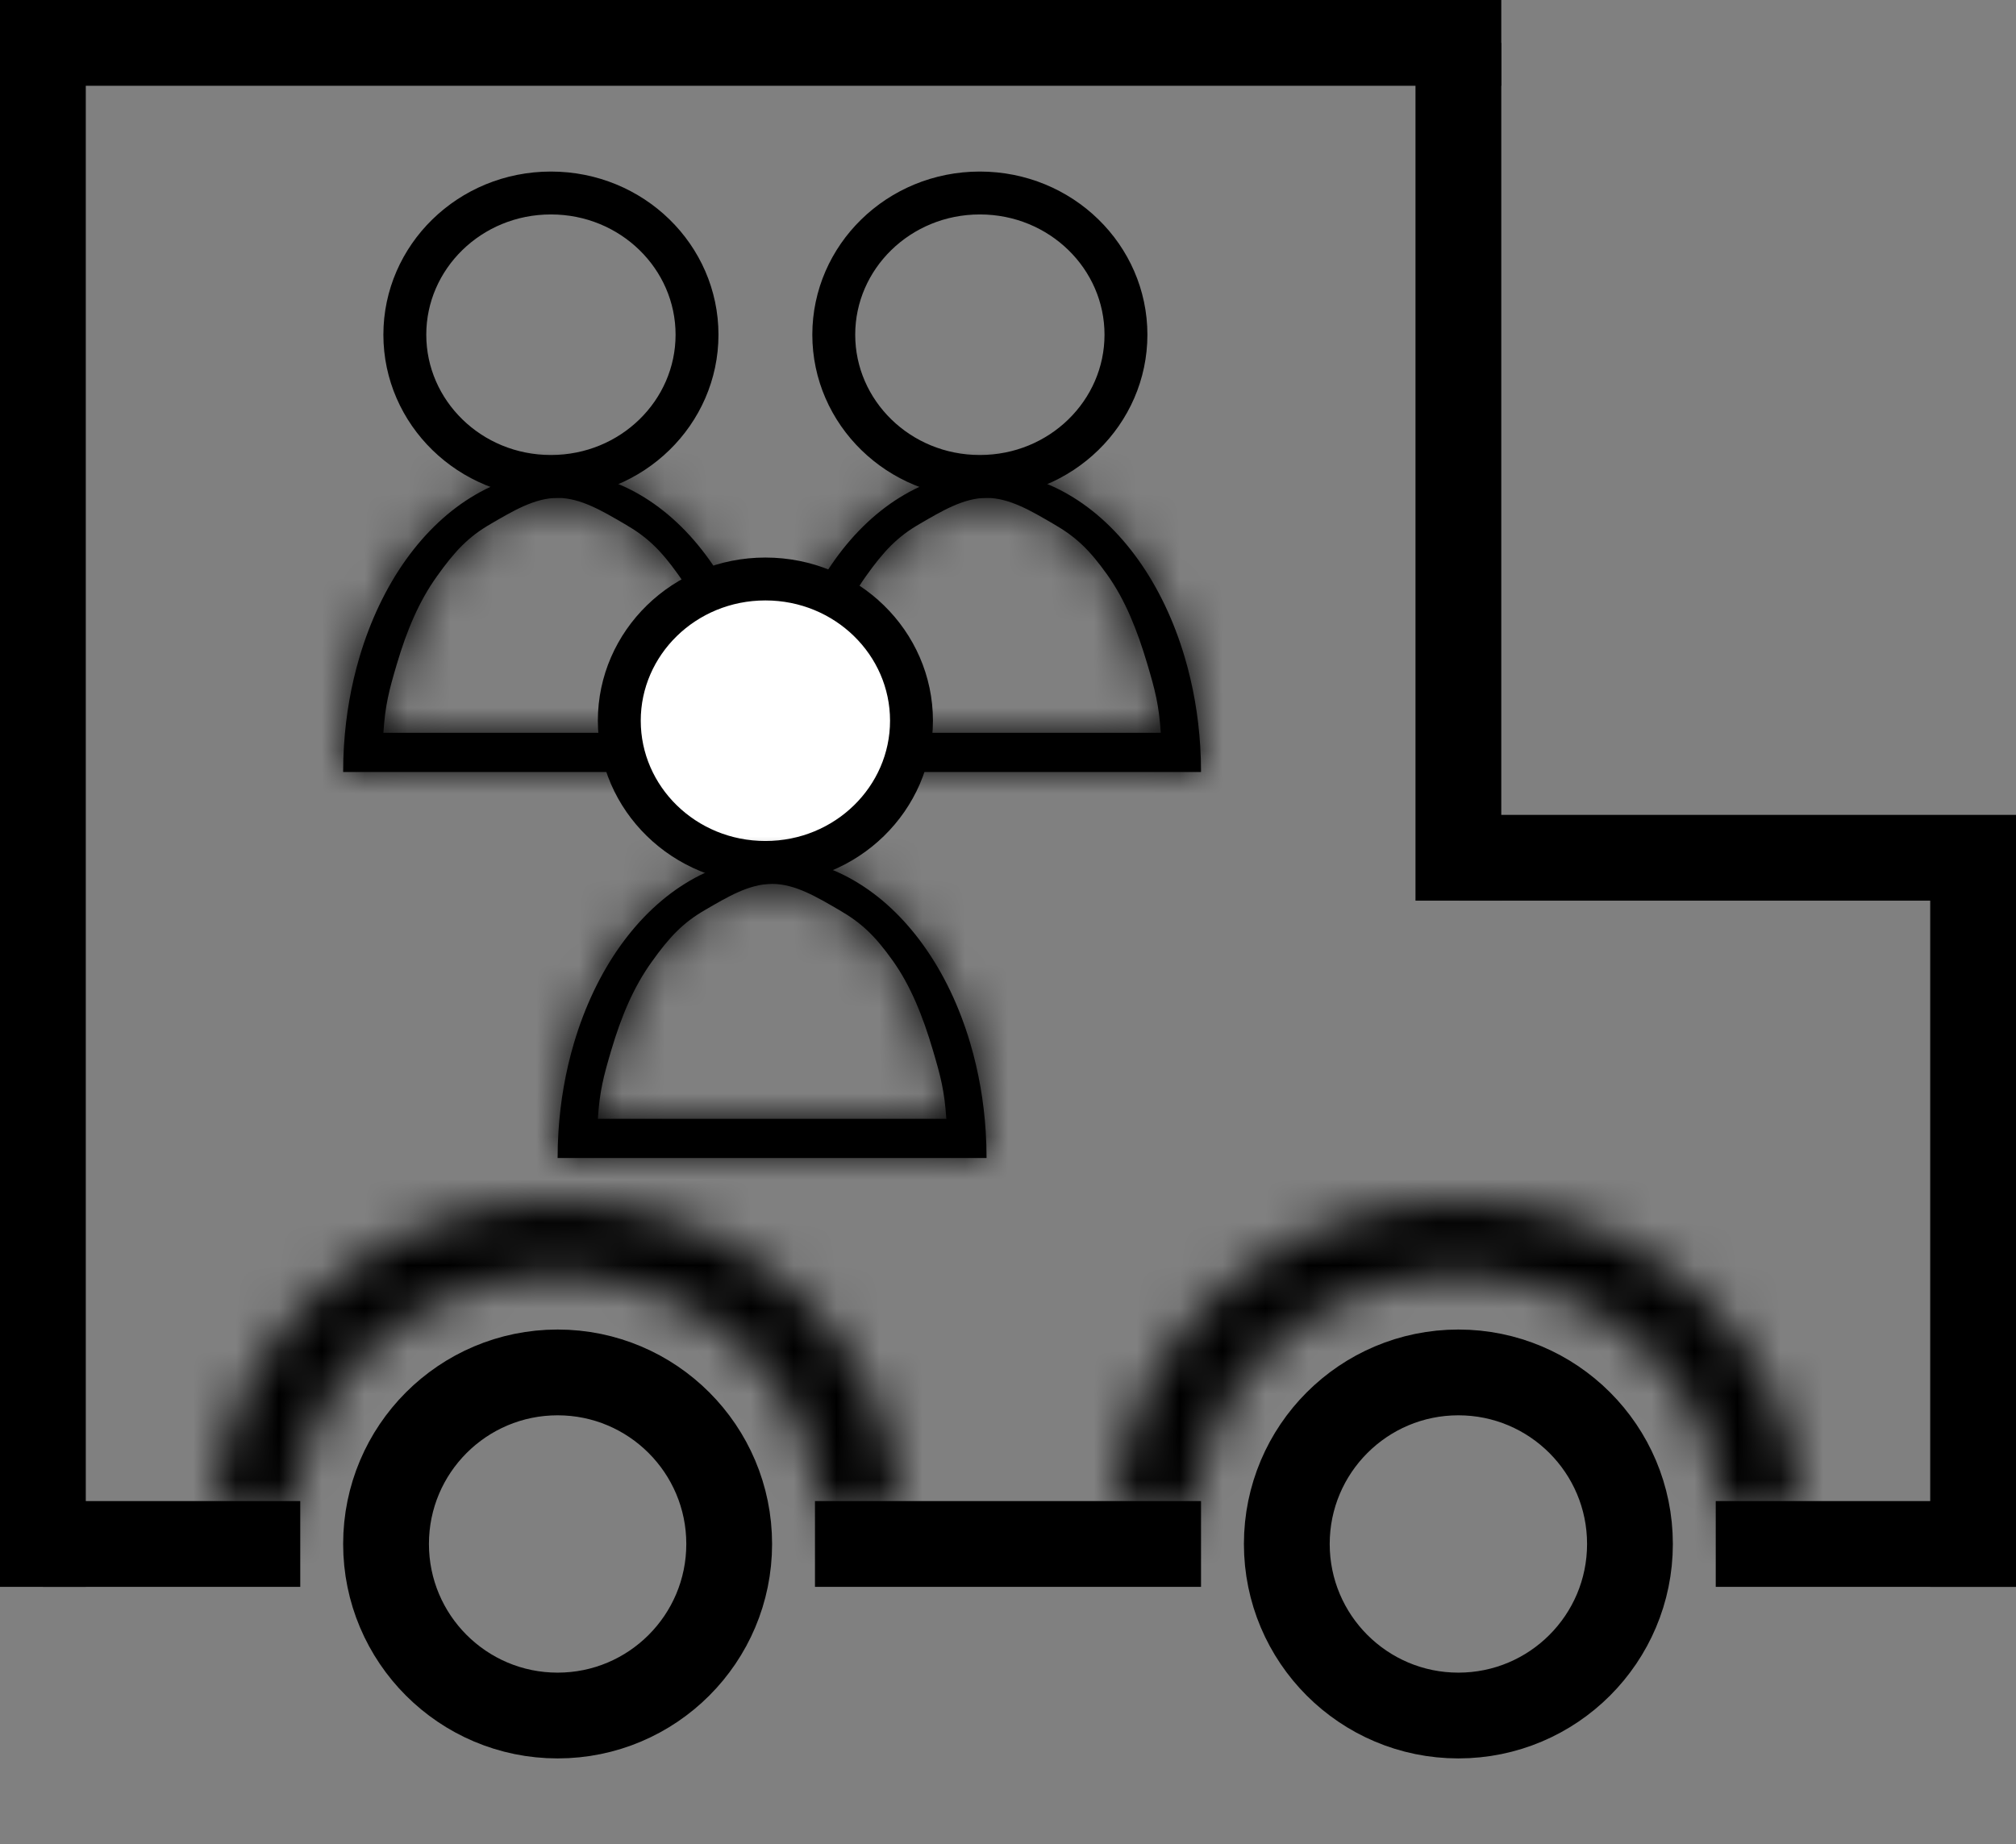 <svg width="47" height="43" viewBox="0 0 47 43" fill="none" xmlns="http://www.w3.org/2000/svg">
<rect x="0" y="0" width="47" height="43" fill="#808080" stroke="none"/>
<path d="M26.25 7.804C26.25 9.617 24.738 11.109 22.844 11.109C20.95 11.109 19.438 9.617 19.438 7.804C19.438 5.992 20.95 4.5 22.844 4.5C24.738 4.5 26.25 5.992 26.25 7.804Z" stroke="black"/>
<mask id="path-2-inside-1_74_195" fill="white">
<path fill-rule="evenodd" clip-rule="evenodd" d="M27.062 17.087C27.019 16.432 26.929 16.095 26.75 15.49C26.515 14.697 26.233 13.987 25.812 13.398C25.391 12.808 25.082 12.518 24.562 12.217C24.045 11.917 23.536 11.609 23 11.609C22.464 11.609 21.955 11.917 21.438 12.217C20.918 12.518 20.609 12.845 20.188 13.435C19.767 14.024 19.485 14.697 19.25 15.49C19.071 16.095 18.981 16.432 18.938 17.087H23H27.062ZM27.981 17.391C27.937 16.681 27.815 15.982 27.619 15.321C27.368 14.472 27 13.7 26.535 13.05C26.071 12.4 25.52 11.885 24.913 11.533C24.307 11.181 23.657 11 23 11C22.343 11 21.693 11.181 21.087 11.533C20.48 11.885 19.929 12.4 19.465 13.05C19 13.7 18.632 14.472 18.381 15.321C18.185 15.982 18.063 16.681 18.019 17.391C18.006 17.593 18 17.797 18 18L28 18C28 17.797 27.994 17.593 27.981 17.391Z"/>
</mask>
<path fill-rule="evenodd" clip-rule="evenodd" d="M27.062 17.087C27.019 16.432 26.929 16.095 26.75 15.49C26.515 14.697 26.233 13.987 25.812 13.398C25.391 12.808 25.082 12.518 24.562 12.217C24.045 11.917 23.536 11.609 23 11.609C22.464 11.609 21.955 11.917 21.438 12.217C20.918 12.518 20.609 12.845 20.188 13.435C19.767 14.024 19.485 14.697 19.25 15.49C19.071 16.095 18.981 16.432 18.938 17.087H23H27.062ZM27.981 17.391C27.937 16.681 27.815 15.982 27.619 15.321C27.368 14.472 27 13.7 26.535 13.05C26.071 12.4 25.52 11.885 24.913 11.533C24.307 11.181 23.657 11 23 11C22.343 11 21.693 11.181 21.087 11.533C20.48 11.885 19.929 12.4 19.465 13.05C19 13.7 18.632 14.472 18.381 15.321C18.185 15.982 18.063 16.681 18.019 17.391C18.006 17.593 18 17.797 18 18L28 18C28 17.797 27.994 17.593 27.981 17.391Z" fill="black"/>
<path d="M26.75 15.49L24.832 16.057L24.832 16.057L26.75 15.49ZM27.062 17.087V19.087H29.2L29.058 16.954L27.062 17.087ZM25.812 13.398L27.44 12.235L27.44 12.235L25.812 13.398ZM24.562 12.217L23.559 13.947L23.559 13.947L24.562 12.217ZM23 11.609L23 13.609L23 13.609L23 11.609ZM21.438 12.217L20.434 10.487L20.434 10.487L21.438 12.217ZM20.188 13.435L21.815 14.597L21.815 14.597L20.188 13.435ZM19.25 15.49L17.332 14.922L17.332 14.922L19.25 15.49ZM18.938 17.087L16.942 16.954L16.8 19.087H18.938V17.087ZM27.981 17.391L29.977 17.267L29.977 17.267L27.981 17.391ZM27.619 15.321L25.702 15.889L25.702 15.889L27.619 15.321ZM26.535 13.05L24.908 14.213L24.908 14.213L26.535 13.05ZM24.913 11.533L25.917 9.803L25.917 9.803L24.913 11.533ZM21.087 11.533L22.09 13.263L22.09 13.263L21.087 11.533ZM18.381 15.321L16.463 14.754L16.463 14.754L18.381 15.321ZM18.019 17.391L20.015 17.516L20.015 17.516L18.019 17.391ZM18 18H16V20L18 20L18 18ZM28 18L28 20L30 20V18H28ZM24.832 16.057C24.994 16.603 25.038 16.778 25.067 17.22L29.058 16.954C29 16.087 28.865 15.588 28.668 14.922L24.832 16.057ZM24.185 14.56C24.418 14.886 24.623 15.351 24.832 16.057L28.668 14.922C28.408 14.044 28.05 13.089 27.44 12.235L24.185 14.56ZM23.559 13.947C23.792 14.082 23.9 14.161 24.185 14.56L27.44 12.235C26.883 11.456 26.372 10.955 25.566 10.487L23.559 13.947ZM23 13.609C22.885 13.609 22.858 13.576 22.978 13.629C23.035 13.654 23.108 13.691 23.209 13.747C23.314 13.805 23.418 13.865 23.559 13.947L25.566 10.487C25.215 10.284 24.19 9.609 23 9.609L23 13.609ZM22.441 13.947C22.582 13.865 22.686 13.805 22.791 13.747C22.892 13.691 22.965 13.654 23.022 13.629C23.142 13.576 23.115 13.609 23 13.609V9.609C21.81 9.609 20.785 10.284 20.434 10.487L22.441 13.947ZM21.815 14.597C22.145 14.136 22.258 14.054 22.441 13.947L20.434 10.487C19.579 10.983 19.073 11.555 18.56 12.272L21.815 14.597ZM21.168 16.057C21.368 15.382 21.571 14.939 21.815 14.597L18.56 12.272C17.962 13.109 17.601 14.012 17.332 14.922L21.168 16.057ZM20.933 17.22C20.962 16.778 21.006 16.603 21.168 16.057L17.332 14.922C17.135 15.588 17 16.087 16.942 16.954L20.933 17.22ZM29.977 17.267C29.924 16.412 29.777 15.565 29.537 14.754L25.702 15.889C25.853 16.4 25.95 16.95 25.985 17.516L29.977 17.267ZM29.537 14.754C29.23 13.714 28.77 12.737 28.163 11.888L24.908 14.213C25.23 14.663 25.506 15.229 25.702 15.889L29.537 14.754ZM28.163 11.888C27.556 11.039 26.801 10.316 25.917 9.803L23.91 13.263C24.239 13.454 24.586 13.762 24.908 14.213L28.163 11.888ZM25.917 9.803C25.027 9.287 24.033 9 23 9V13C23.28 13 23.587 13.075 23.91 13.263L25.917 9.803ZM23 9C21.967 9 20.973 9.287 20.083 9.803L22.09 13.263C22.413 13.075 22.72 13 23 13V9ZM20.083 9.803C19.199 10.316 18.444 11.039 17.837 11.888L21.092 14.213C21.414 13.762 21.761 13.454 22.09 13.263L20.083 9.803ZM17.837 11.888C17.23 12.737 16.77 13.714 16.463 14.754L20.298 15.889C20.494 15.229 20.77 14.663 21.092 14.213L17.837 11.888ZM16.463 14.754C16.223 15.565 16.076 16.412 16.023 17.267L20.015 17.516C20.05 16.95 20.147 16.4 20.298 15.889L16.463 14.754ZM16.023 17.267C16.008 17.51 16 17.755 16 18H20C20 17.838 20.005 17.676 20.015 17.516L16.023 17.267ZM30 18C30 17.755 29.992 17.51 29.977 17.267L25.985 17.516C25.995 17.676 26 17.838 26 18H30ZM18 20L28 20L28 16L18 16L18 20ZM27.062 15.087H23V19.087H27.062V15.087ZM23 15.087H18.938V19.087H23V15.087Z" fill="black" mask="url(#path-2-inside-1_74_195)"/>
<path d="M16.25 7.804C16.25 9.617 14.738 11.109 12.844 11.109C10.95 11.109 9.438 9.617 9.438 7.804C9.438 5.992 10.95 4.5 12.844 4.5C14.738 4.5 16.25 5.992 16.25 7.804Z" stroke="black"/>
<mask id="path-5-inside-2_74_195" fill="white">
<path fill-rule="evenodd" clip-rule="evenodd" d="M17.062 17.087C17.019 16.432 16.929 16.095 16.75 15.49C16.515 14.697 16.233 13.987 15.812 13.398C15.391 12.808 15.082 12.518 14.562 12.217C14.045 11.917 13.536 11.609 13 11.609C12.464 11.609 11.955 11.917 11.438 12.217C10.918 12.518 10.609 12.845 10.188 13.435C9.766 14.024 9.485 14.697 9.25 15.49C9.071 16.095 8.981 16.432 8.938 17.087H13H17.062ZM17.981 17.391C17.937 16.681 17.815 15.982 17.619 15.321C17.368 14.472 17 13.7 16.535 13.05C16.071 12.4 15.52 11.885 14.913 11.533C14.307 11.181 13.657 11 13 11C12.343 11 11.693 11.181 11.087 11.533C10.48 11.885 9.929 12.4 9.464 13.05C9 13.7 8.632 14.472 8.381 15.321C8.185 15.982 8.063 16.681 8.019 17.391C8.006 17.593 8 17.797 8 18L18 18C18 17.797 17.994 17.593 17.981 17.391Z"/>
</mask>
<path fill-rule="evenodd" clip-rule="evenodd" d="M17.062 17.087C17.019 16.432 16.929 16.095 16.75 15.49C16.515 14.697 16.233 13.987 15.812 13.398C15.391 12.808 15.082 12.518 14.562 12.217C14.045 11.917 13.536 11.609 13 11.609C12.464 11.609 11.955 11.917 11.438 12.217C10.918 12.518 10.609 12.845 10.188 13.435C9.766 14.024 9.485 14.697 9.25 15.49C9.071 16.095 8.981 16.432 8.938 17.087H13H17.062ZM17.981 17.391C17.937 16.681 17.815 15.982 17.619 15.321C17.368 14.472 17 13.7 16.535 13.05C16.071 12.4 15.52 11.885 14.913 11.533C14.307 11.181 13.657 11 13 11C12.343 11 11.693 11.181 11.087 11.533C10.48 11.885 9.929 12.4 9.464 13.05C9 13.7 8.632 14.472 8.381 15.321C8.185 15.982 8.063 16.681 8.019 17.391C8.006 17.593 8 17.797 8 18L18 18C18 17.797 17.994 17.593 17.981 17.391Z" fill="black"/>
<path d="M16.75 15.49L14.832 16.057L14.832 16.057L16.75 15.49ZM17.062 17.087V19.087H19.2L19.058 16.954L17.062 17.087ZM15.812 13.398L17.44 12.235L17.44 12.235L15.812 13.398ZM14.562 12.217L13.559 13.947L13.559 13.947L14.562 12.217ZM13 11.609L13 13.609L13 13.609L13 11.609ZM11.438 12.217L10.434 10.487L10.434 10.487L11.438 12.217ZM10.188 13.435L11.815 14.597L11.815 14.597L10.188 13.435ZM9.25 15.49L7.332 14.922L7.332 14.922L9.25 15.49ZM8.938 17.087L6.942 16.954L6.8 19.087H8.938V17.087ZM17.981 17.391L19.977 17.267L19.977 17.267L17.981 17.391ZM17.619 15.321L15.702 15.889L15.702 15.889L17.619 15.321ZM16.535 13.05L14.908 14.213L14.908 14.213L16.535 13.05ZM14.913 11.533L15.917 9.803L15.917 9.803L14.913 11.533ZM11.087 11.533L12.09 13.263L12.09 13.263L11.087 11.533ZM8.381 15.321L6.463 14.754L6.463 14.754L8.381 15.321ZM8.019 17.391L10.015 17.516L10.015 17.516L8.019 17.391ZM8 18H6V20L8 20L8 18ZM18 18L18 20L20 20V18H18ZM14.832 16.057C14.994 16.603 15.038 16.778 15.067 17.22L19.058 16.954C19 16.087 18.865 15.588 18.668 14.922L14.832 16.057ZM14.185 14.56C14.418 14.886 14.623 15.351 14.832 16.057L18.668 14.922C18.408 14.044 18.05 13.089 17.44 12.235L14.185 14.56ZM13.559 13.947C13.792 14.082 13.9 14.161 14.185 14.56L17.44 12.235C16.883 11.456 16.372 10.955 15.566 10.487L13.559 13.947ZM13 13.609C12.885 13.609 12.858 13.576 12.978 13.629C13.035 13.654 13.108 13.691 13.209 13.747C13.314 13.805 13.418 13.865 13.559 13.947L15.566 10.487C15.215 10.284 14.19 9.609 13 9.609L13 13.609ZM12.441 13.947C12.582 13.865 12.686 13.805 12.791 13.747C12.892 13.691 12.965 13.654 13.022 13.629C13.142 13.576 13.115 13.609 13 13.609V9.609C11.81 9.609 10.785 10.284 10.434 10.487L12.441 13.947ZM11.815 14.597C12.145 14.136 12.258 14.054 12.441 13.947L10.434 10.487C9.579 10.983 9.073 11.555 8.56 12.272L11.815 14.597ZM11.168 16.057C11.368 15.382 11.571 14.939 11.815 14.597L8.56 12.272C7.962 13.109 7.601 14.012 7.332 14.922L11.168 16.057ZM10.933 17.22C10.962 16.778 11.006 16.603 11.168 16.057L7.332 14.922C7.135 15.588 7 16.087 6.942 16.954L10.933 17.22ZM19.977 17.267C19.924 16.412 19.777 15.565 19.537 14.754L15.702 15.889C15.853 16.4 15.95 16.95 15.985 17.516L19.977 17.267ZM19.537 14.754C19.23 13.714 18.77 12.737 18.163 11.888L14.908 14.213C15.23 14.663 15.507 15.229 15.702 15.889L19.537 14.754ZM18.163 11.888C17.556 11.039 16.801 10.316 15.917 9.803L13.91 13.263C14.239 13.454 14.586 13.762 14.908 14.213L18.163 11.888ZM15.917 9.803C15.027 9.287 14.033 9 13 9V13C13.28 13 13.587 13.075 13.91 13.263L15.917 9.803ZM13 9C11.967 9 10.973 9.287 10.083 9.803L12.09 13.263C12.413 13.075 12.72 13 13 13V9ZM10.083 9.803C9.199 10.316 8.444 11.039 7.837 11.888L11.092 14.213C11.414 13.762 11.761 13.454 12.09 13.263L10.083 9.803ZM7.837 11.888C7.23 12.737 6.77 13.714 6.463 14.754L10.298 15.889C10.493 15.229 10.77 14.663 11.092 14.213L7.837 11.888ZM6.463 14.754C6.223 15.565 6.076 16.412 6.023 17.267L10.015 17.516C10.05 16.95 10.147 16.4 10.298 15.889L6.463 14.754ZM6.023 17.267C6.008 17.51 6 17.755 6 18H10C10 17.838 10.005 17.676 10.015 17.516L6.023 17.267ZM20 18C20 17.755 19.992 17.51 19.977 17.267L15.985 17.516C15.995 17.676 16 17.838 16 18H20ZM8 20L18 20L18 16L8 16L8 20ZM17.062 15.087H13V19.087H17.062V15.087ZM13 15.087H8.938V19.087H13V15.087Z" fill="black" mask="url(#path-5-inside-2_74_195)"/>
<path d="M21.25 16.804C21.25 18.617 19.738 20.109 17.844 20.109C15.95 20.109 14.438 18.617 14.438 16.804C14.438 14.992 15.95 13.5 17.844 13.5C19.738 13.5 21.25 14.992 21.25 16.804Z" fill="white" stroke="black"/>
<mask id="path-8-inside-3_74_195" fill="white">
<path fill-rule="evenodd" clip-rule="evenodd" d="M22.062 26.087C22.019 25.432 21.929 25.095 21.75 24.49C21.515 23.697 21.233 22.987 20.812 22.398C20.391 21.808 20.082 21.518 19.562 21.217C19.045 20.917 18.536 20.609 18 20.609C17.464 20.609 16.955 20.917 16.438 21.217C15.918 21.518 15.609 21.845 15.188 22.435C14.767 23.024 14.485 23.697 14.25 24.49C14.071 25.095 13.981 25.432 13.938 26.087H18H22.062ZM22.981 26.391C22.937 25.681 22.815 24.983 22.619 24.321C22.368 23.472 22 22.7 21.535 22.05C21.071 21.4 20.52 20.885 19.913 20.533C19.307 20.181 18.657 20 18 20C17.343 20 16.693 20.181 16.087 20.533C15.48 20.885 14.929 21.4 14.464 22.05C14 22.7 13.632 23.472 13.381 24.321C13.185 24.983 13.063 25.681 13.019 26.391C13.006 26.593 13 26.797 13 27L23 27C23 26.797 22.994 26.593 22.981 26.391Z"/>
</mask>
<path fill-rule="evenodd" clip-rule="evenodd" d="M22.062 26.087C22.019 25.432 21.929 25.095 21.75 24.49C21.515 23.697 21.233 22.987 20.812 22.398C20.391 21.808 20.082 21.518 19.562 21.217C19.045 20.917 18.536 20.609 18 20.609C17.464 20.609 16.955 20.917 16.438 21.217C15.918 21.518 15.609 21.845 15.188 22.435C14.767 23.024 14.485 23.697 14.25 24.49C14.071 25.095 13.981 25.432 13.938 26.087H18H22.062ZM22.981 26.391C22.937 25.681 22.815 24.983 22.619 24.321C22.368 23.472 22 22.7 21.535 22.05C21.071 21.4 20.52 20.885 19.913 20.533C19.307 20.181 18.657 20 18 20C17.343 20 16.693 20.181 16.087 20.533C15.48 20.885 14.929 21.4 14.464 22.05C14 22.7 13.632 23.472 13.381 24.321C13.185 24.983 13.063 25.681 13.019 26.391C13.006 26.593 13 26.797 13 27L23 27C23 26.797 22.994 26.593 22.981 26.391Z" fill="black"/>
<path d="M21.75 24.49L19.832 25.057L19.832 25.057L21.75 24.49ZM22.062 26.087V28.087H24.2L24.058 25.954L22.062 26.087ZM20.812 22.398L22.44 21.235L22.44 21.235L20.812 22.398ZM19.562 21.217L18.559 22.948L18.559 22.948L19.562 21.217ZM18 20.609L18 22.609L18 22.609L18 20.609ZM16.438 21.217L15.434 19.487L15.434 19.487L16.438 21.217ZM15.188 22.435L16.815 23.597L16.815 23.597L15.188 22.435ZM14.25 24.49L12.332 23.922L12.332 23.922L14.25 24.49ZM13.938 26.087L11.942 25.954L11.8 28.087H13.938V26.087ZM22.981 26.391L24.977 26.267L24.977 26.267L22.981 26.391ZM22.619 24.321L20.702 24.889L20.702 24.889L22.619 24.321ZM21.535 22.05L19.908 23.213L19.908 23.213L21.535 22.05ZM19.913 20.533L20.917 18.803L20.917 18.803L19.913 20.533ZM16.087 20.533L17.09 22.263L17.09 22.263L16.087 20.533ZM13.381 24.321L11.463 23.754L11.463 23.754L13.381 24.321ZM13.019 26.391L15.015 26.516L15.015 26.516L13.019 26.391ZM13 27H11V29L13 29L13 27ZM23 27L23 29L25 29V27H23ZM19.832 25.057C19.994 25.603 20.038 25.778 20.067 26.22L24.058 25.954C24 25.087 23.865 24.588 23.668 23.922L19.832 25.057ZM19.185 23.56C19.418 23.886 19.623 24.351 19.832 25.057L23.668 23.922C23.408 23.044 23.05 22.089 22.44 21.235L19.185 23.56ZM18.559 22.948C18.792 23.082 18.9 23.161 19.185 23.56L22.44 21.235C21.883 20.456 21.372 19.955 20.566 19.487L18.559 22.948ZM18 22.609C17.885 22.609 17.858 22.576 17.978 22.629C18.035 22.654 18.108 22.691 18.209 22.747C18.314 22.805 18.418 22.865 18.559 22.948L20.566 19.487C20.215 19.284 19.19 18.609 18 18.609L18 22.609ZM17.441 22.948C17.582 22.865 17.686 22.805 17.791 22.747C17.892 22.691 17.965 22.654 18.022 22.629C18.142 22.576 18.115 22.609 18 22.609V18.609C16.81 18.609 15.785 19.284 15.434 19.487L17.441 22.948ZM16.815 23.597C17.145 23.136 17.258 23.054 17.441 22.948L15.434 19.487C14.579 19.983 14.073 20.555 13.56 21.272L16.815 23.597ZM16.168 25.057C16.368 24.382 16.571 23.939 16.815 23.597L13.56 21.272C12.962 22.109 12.601 23.012 12.332 23.922L16.168 25.057ZM15.933 26.22C15.962 25.778 16.006 25.603 16.168 25.057L12.332 23.922C12.135 24.588 11.999 25.087 11.942 25.954L15.933 26.22ZM24.977 26.267C24.924 25.412 24.777 24.565 24.537 23.754L20.702 24.889C20.853 25.4 20.95 25.95 20.985 26.516L24.977 26.267ZM24.537 23.754C24.23 22.714 23.77 21.737 23.163 20.888L19.908 23.213C20.23 23.663 20.506 24.229 20.702 24.889L24.537 23.754ZM23.163 20.888C22.556 20.038 21.801 19.316 20.917 18.803L18.91 22.263C19.239 22.453 19.586 22.762 19.908 23.213L23.163 20.888ZM20.917 18.803C20.027 18.287 19.033 18 18 18V22C18.28 22 18.587 22.076 18.91 22.263L20.917 18.803ZM18 18C16.967 18 15.973 18.287 15.083 18.803L17.09 22.263C17.413 22.076 17.72 22 18 22V18ZM15.083 18.803C14.199 19.316 13.444 20.038 12.837 20.888L16.092 23.213C16.414 22.762 16.761 22.453 17.09 22.263L15.083 18.803ZM12.837 20.888C12.23 21.737 11.77 22.714 11.463 23.754L15.298 24.889C15.493 24.229 15.77 23.663 16.092 23.213L12.837 20.888ZM11.463 23.754C11.223 24.565 11.076 25.412 11.023 26.267L15.015 26.516C15.05 25.95 15.147 25.4 15.298 24.889L11.463 23.754ZM11.023 26.267C11.008 26.51 11 26.755 11 27H15C15 26.838 15.005 26.676 15.015 26.516L11.023 26.267ZM25 27C25 26.755 24.992 26.51 24.977 26.267L20.985 26.516C20.995 26.676 21 26.838 21 27H25ZM13 29L23 29L23 25L13 25L13 29ZM22.062 24.087H18V28.087H22.062V24.087ZM18 24.087H13.938V28.087H18V24.087Z" fill="black" mask="url(#path-8-inside-3_74_195)"/>
<circle cx="13" cy="36" r="4" stroke="black" stroke-width="2"/>
<circle cx="34" cy="36" r="4" stroke="black" stroke-width="2"/>
<mask id="path-12-inside-4_74_195" fill="white">
<path d="M26.003 35.288C26.062 33.337 26.93 31.485 28.421 30.124C29.913 28.764 31.912 28.002 33.993 28C36.074 27.998 38.074 28.757 39.569 30.115C41.063 31.474 41.934 33.324 41.996 35.275L40.147 35.327C40.098 33.828 39.429 32.405 38.28 31.361C37.132 30.317 35.594 29.734 33.995 29.735C32.395 29.736 30.858 30.322 29.712 31.368C28.565 32.414 27.898 33.838 27.853 35.337L26.003 35.288Z"/>
</mask>
<path d="M26.003 35.288C26.062 33.337 26.93 31.485 28.421 30.124C29.913 28.764 31.912 28.002 33.993 28C36.074 27.998 38.074 28.757 39.569 30.115C41.063 31.474 41.934 33.324 41.996 35.275L40.147 35.327C40.098 33.828 39.429 32.405 38.28 31.361C37.132 30.317 35.594 29.734 33.995 29.735C32.395 29.736 30.858 30.322 29.712 31.368C28.565 32.414 27.898 33.838 27.853 35.337L26.003 35.288Z" fill="#D9D9D9" stroke="black" stroke-width="4" mask="url(#path-12-inside-4_74_195)"/>
<mask id="path-13-inside-5_74_195" fill="white">
<path d="M5.003 35.288C5.062 33.337 5.93 31.485 7.421 30.124C8.913 28.764 10.912 28.002 12.993 28C15.074 27.998 17.074 28.757 18.569 30.115C20.063 31.474 20.934 33.324 20.996 35.275L19.146 35.327C19.098 33.828 18.429 32.405 17.28 31.361C16.132 30.317 14.594 29.734 12.995 29.735C11.395 29.736 9.859 30.322 8.712 31.368C7.565 32.414 6.899 33.838 6.853 35.337L5.003 35.288Z"/>
</mask>
<path d="M5.003 35.288C5.062 33.337 5.93 31.485 7.421 30.124C8.913 28.764 10.912 28.002 12.993 28C15.074 27.998 17.074 28.757 18.569 30.115C20.063 31.474 20.934 33.324 20.996 35.275L19.146 35.327C19.098 33.828 18.429 32.405 17.28 31.361C16.132 30.317 14.594 29.734 12.995 29.735C11.395 29.736 9.859 30.322 8.712 31.368C7.565 32.414 6.899 33.838 6.853 35.337L5.003 35.288Z" fill="#D9D9D9" stroke="black" stroke-width="4" mask="url(#path-13-inside-5_74_195)"/>
<line x1="19" y1="36" x2="28" y2="36" stroke="black" stroke-width="2"/>
<line x1="40" y1="36" x2="47" y2="36" stroke="black" stroke-width="2"/>
<line x1="34" y1="20" x2="47" y2="20" stroke="black" stroke-width="2"/>
<line x1="1" y1="36" x2="7" y2="36" stroke="black" stroke-width="2"/>
<line x1="1" y1="1" x2="35" y2="1" stroke="black" stroke-width="2"/>
<line x1="34" y1="21" x2="34" y2="1" stroke="black" stroke-width="2"/>
<line x1="1" y1="37" x2="1" stroke="black" stroke-width="2"/>
<line x1="46" y1="37" x2="46" y2="20" stroke="black" stroke-width="2"/>
</svg>
